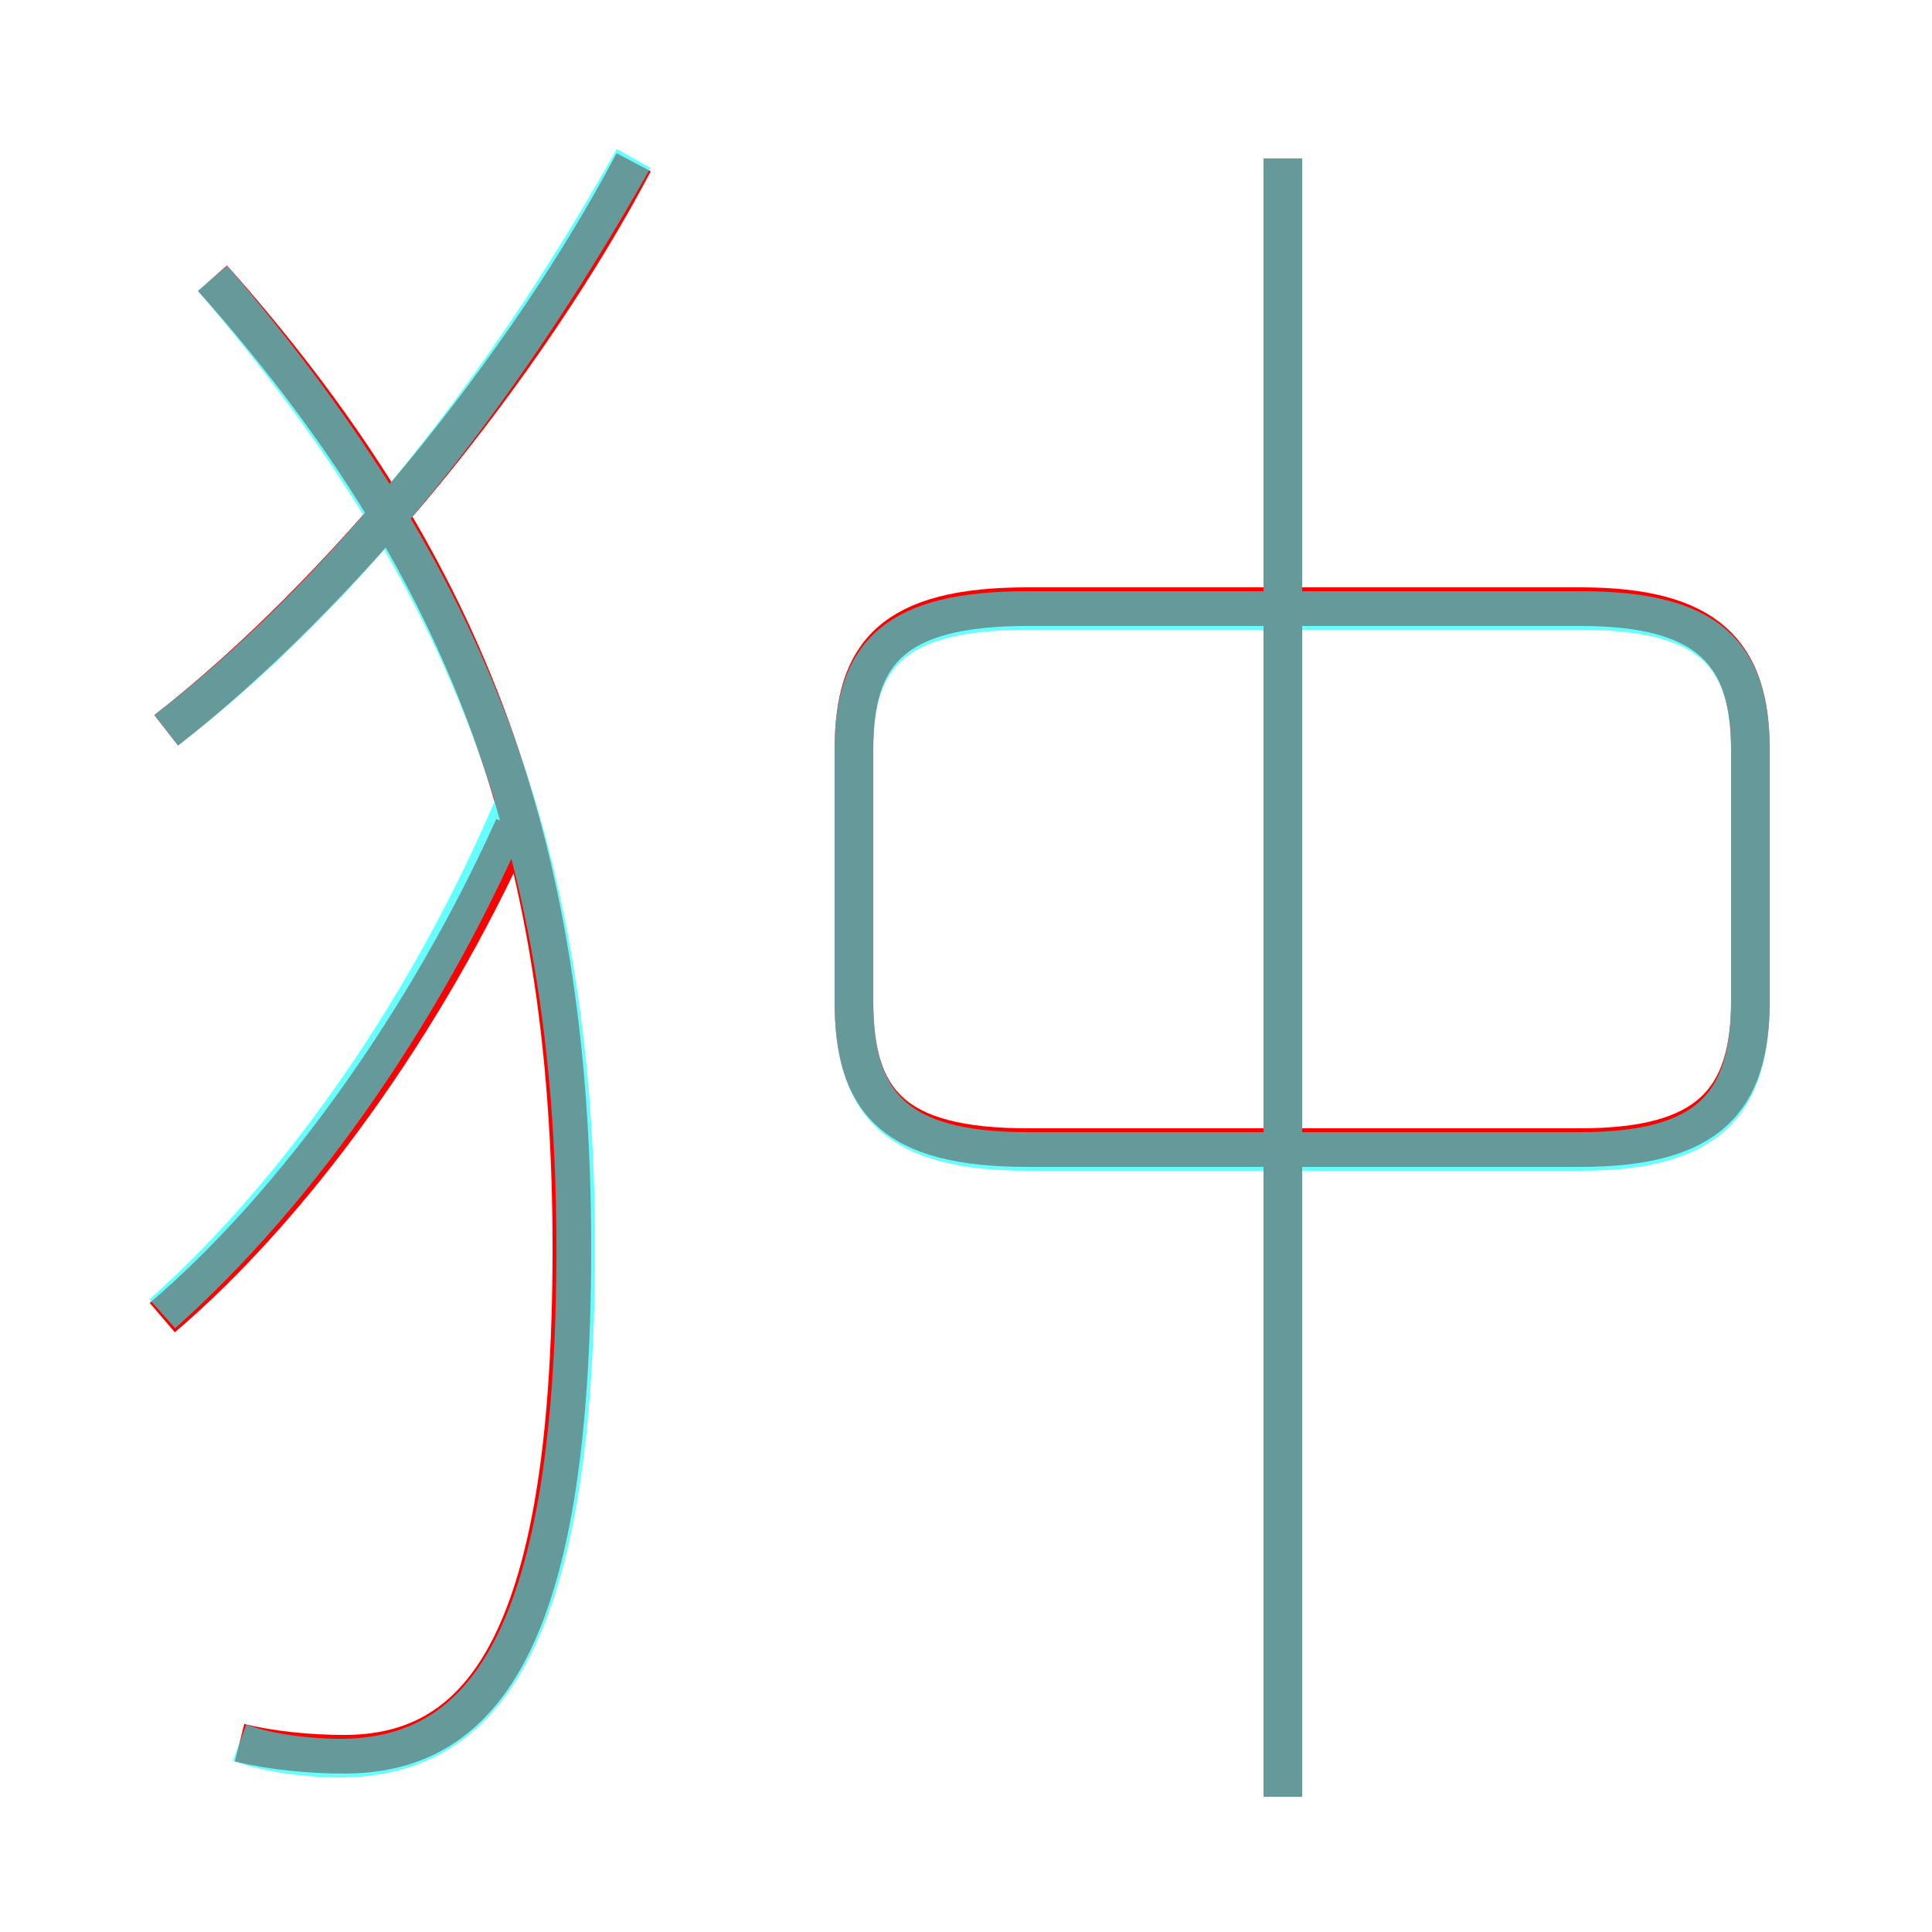 <?xml version='1.0' encoding='utf8'?>
<svg viewBox="0.0 -6.0 50.0 50.0" version="1.1" xmlns="http://www.w3.org/2000/svg">
<rect x="0.0" y="-6.0" width="50.0" height="50.0" fill="#333333" stroke="none"/>
<rect x="-1000" y="-1000" width="2000" height="2000" stroke="white" fill="white"/>
<g style="fill:none;stroke:rgba(255, 0, 0, 1);  stroke-width:1"><path d="M 6.2 1.1 C 7.0 1.3 8.0 1.4 8.9 1.4 C 12.3 1.4 14.8 -1.2 14.8 -11.7 C 14.8 -22.4 11.9 -29.6 5.5 -36.8 M 4.2 -9.9 C 7.6 -12.8 11.0 -17.5 13.3 -22.6 M 4.3 -25.1 C 8.8 -28.6 13.6 -34.5 16.4 -39.8 M 33.2 2.5 L 33.2 -39.9 M 26.6 -14.3 L 40.9 -14.3 C 44.2 -14.3 45.3 -15.5 45.3 -18.1 L 45.3 -24.6 C 45.3 -27.1 44.2 -28.3 40.9 -28.3 L 26.6 -28.3 C 23.1 -28.3 22.1 -27.1 22.1 -24.6 L 22.1 -18.1 C 22.1 -15.5 23.1 -14.3 26.6 -14.3 Z" transform="translate(0.0 38.0)" />
</g>
<g style="fill:none;stroke:rgba(0, 255, 255, 0.6);  stroke-width:1">
<path d="M 6.2 1.1 C 7.0 1.4 8.1 1.5 8.8 1.5 C 12.3 1.5 14.9 -1.2 14.9 -11.7 C 14.9 -22.4 11.8 -29.4 5.5 -36.8 M 4.2 -10.0 C 7.8 -13.2 11.2 -18.1 13.4 -23.4 M 4.3 -25.1 C 8.6 -28.4 12.8 -33.5 16.4 -39.9 M 33.2 2.5 L 33.2 -39.9 M 26.6 -14.2 L 40.9 -14.2 C 44.2 -14.2 45.3 -15.4 45.3 -18.1 L 45.3 -24.6 C 45.3 -27.1 44.2 -28.2 40.9 -28.2 L 26.6 -28.2 C 23.2 -28.2 22.1 -27.1 22.1 -24.6 L 22.1 -18.1 C 22.1 -15.4 23.2 -14.2 26.6 -14.2 Z" transform="translate(0.0 38.0)" />
</g>
</svg>